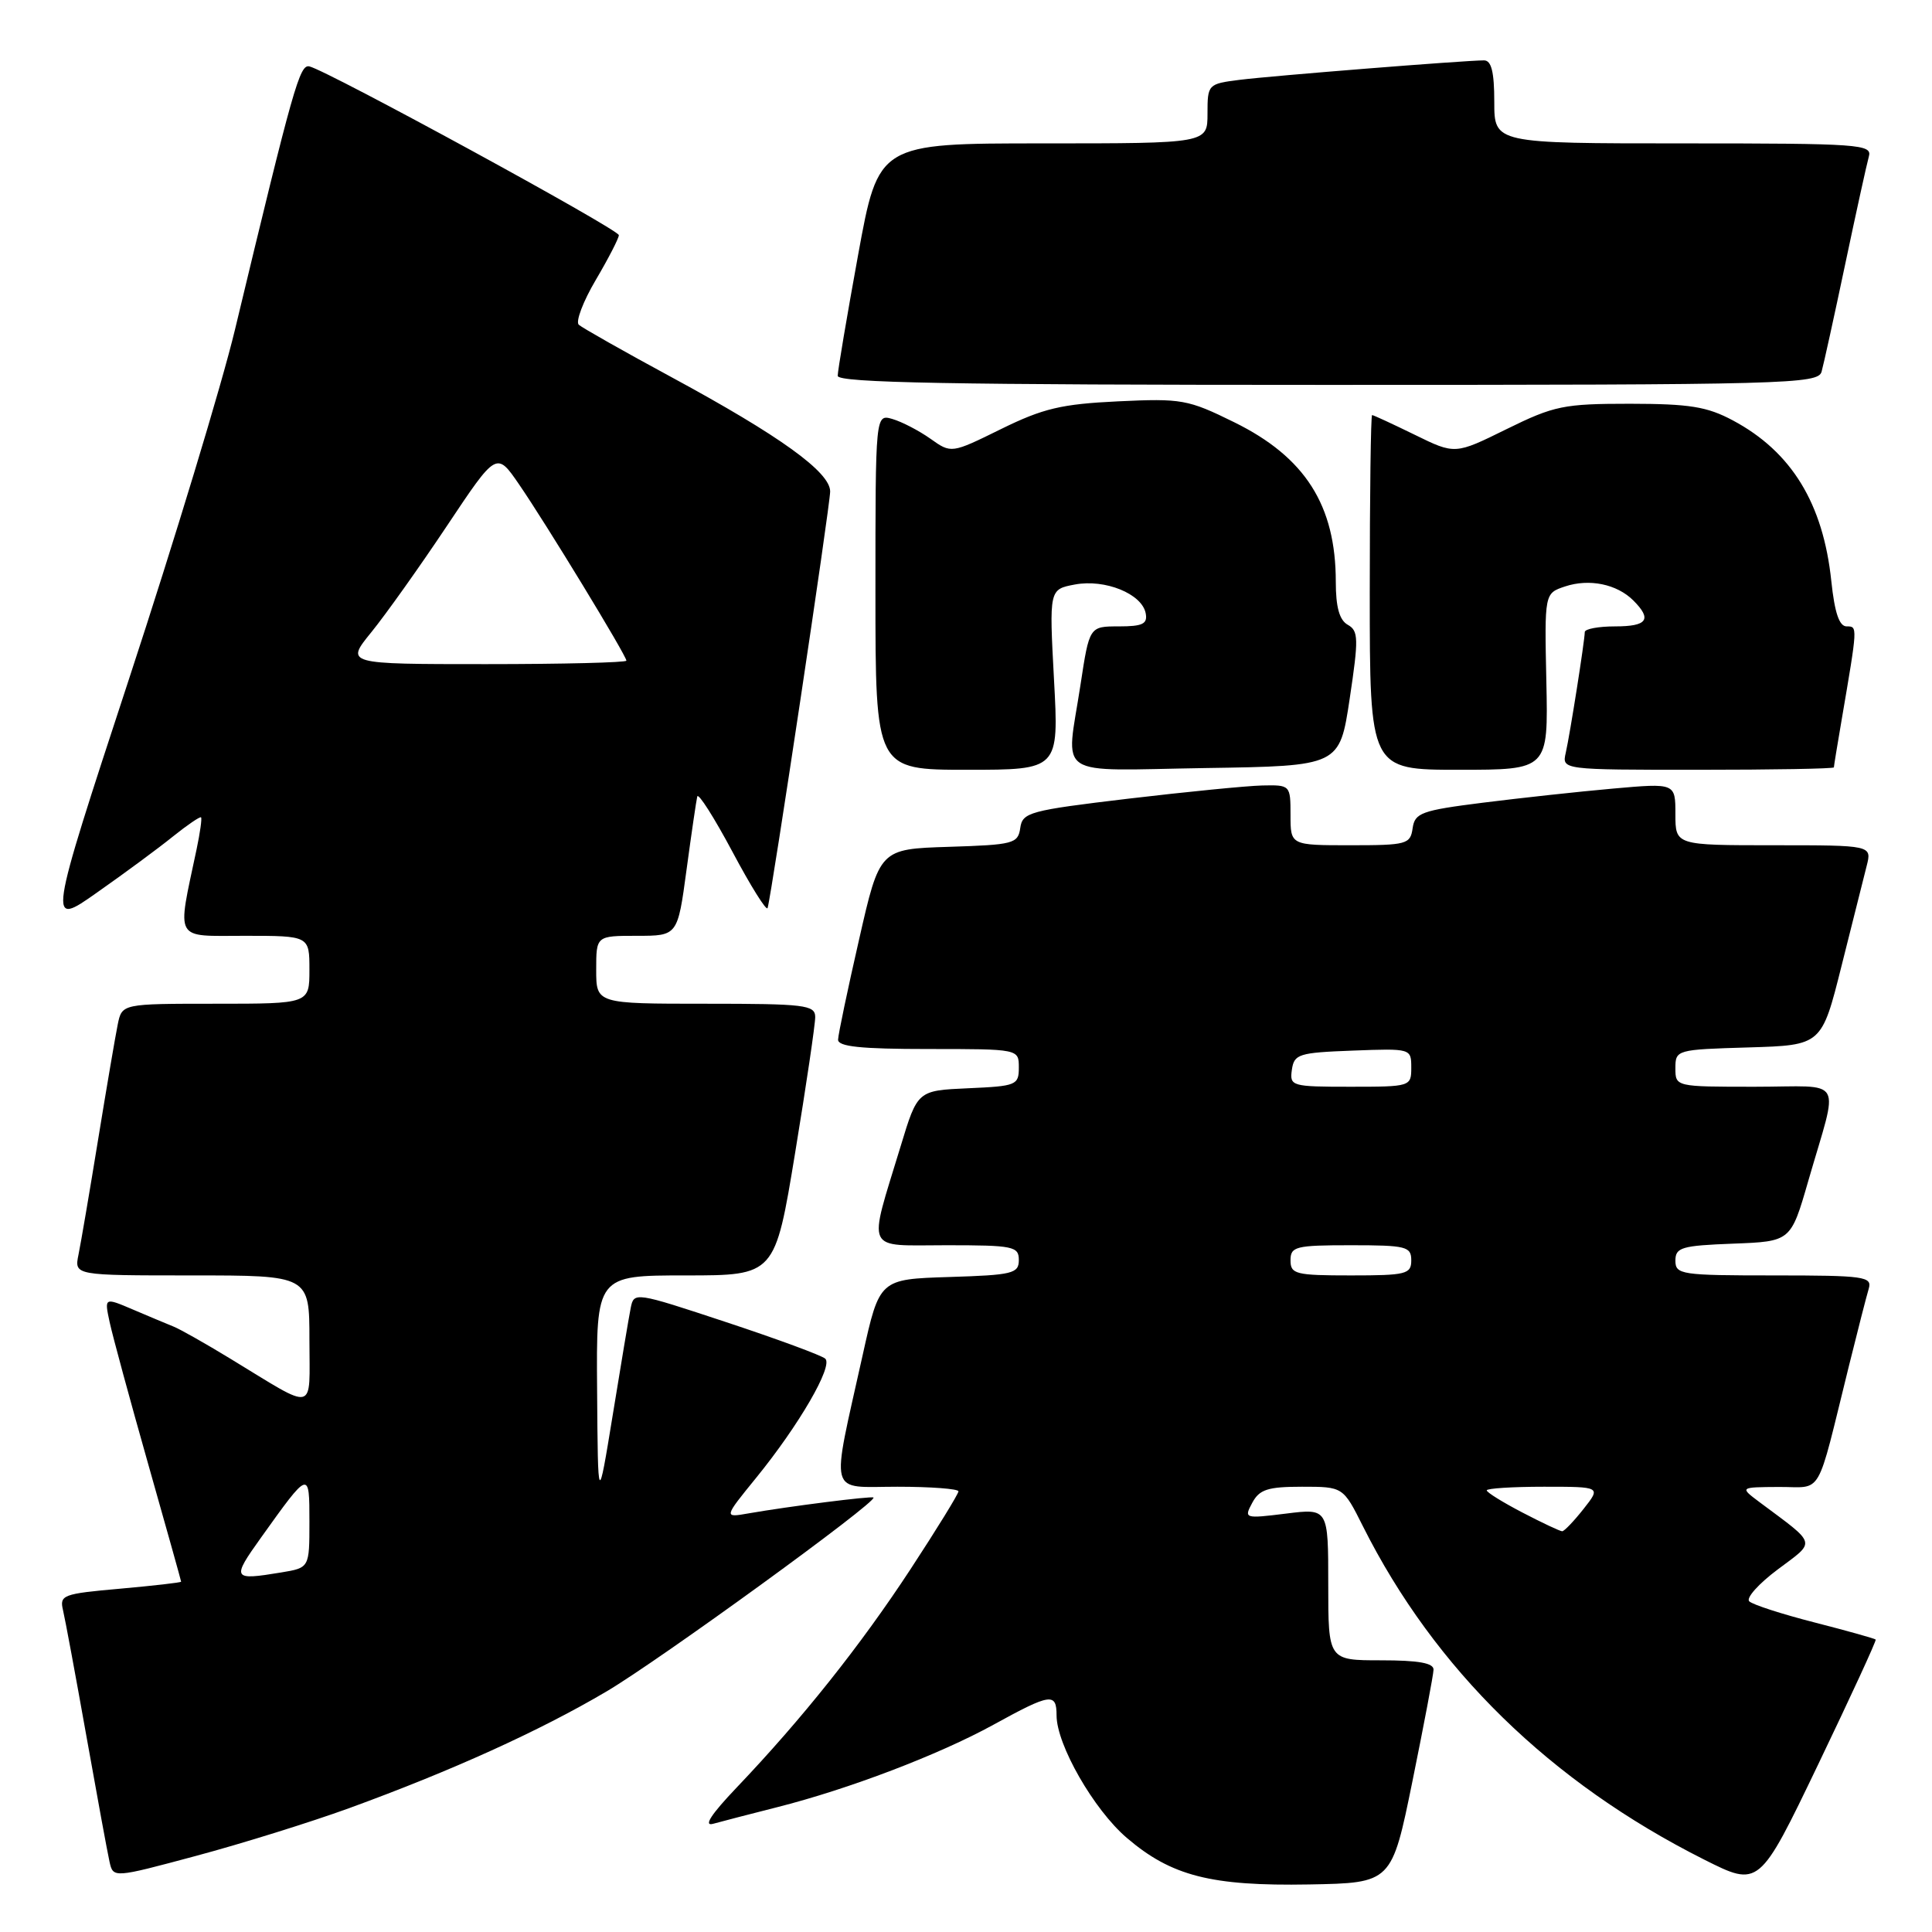 <?xml version="1.0" encoding="UTF-8" standalone="no"?>
<!DOCTYPE svg PUBLIC "-//W3C//DTD SVG 1.1//EN" "http://www.w3.org/Graphics/SVG/1.1/DTD/svg11.dtd" >
<svg xmlns="http://www.w3.org/2000/svg" xmlns:xlink="http://www.w3.org/1999/xlink" version="1.1" viewBox="0 0 256 256">
 <g >
 <path fill="currentColor"
d=" M 187.16 236.00 C 188.67 228.57 189.93 221.94 189.95 221.25 C 189.99 220.36 187.96 220.00 183.00 220.00 C 176.00 220.00 176.00 220.00 176.00 209.93 C 176.00 199.86 176.00 199.86 170.40 200.56 C 164.90 201.24 164.81 201.21 165.93 199.13 C 166.88 197.36 167.98 197.00 172.52 197.00 C 177.97 197.00 177.97 197.00 180.60 202.25 C 190.11 221.19 205.42 236.15 225.80 246.40 C 233.10 250.07 233.10 250.07 240.92 233.79 C 245.22 224.83 248.65 217.39 248.54 217.25 C 248.43 217.12 244.79 216.10 240.46 214.99 C 236.12 213.88 232.22 212.62 231.78 212.18 C 231.34 211.74 233.04 209.84 235.56 207.96 C 240.67 204.13 240.85 204.79 233.17 199.06 C 230.50 197.06 230.50 197.06 235.71 197.03 C 241.63 197.00 240.58 198.82 244.99 181.00 C 246.15 176.32 247.33 171.71 247.62 170.75 C 248.09 169.15 247.04 169.00 235.07 169.00 C 222.76 169.00 222.00 168.89 222.00 167.04 C 222.00 165.29 222.82 165.05 229.64 164.79 C 237.29 164.50 237.29 164.50 239.60 156.50 C 243.68 142.36 244.60 144.00 232.52 144.00 C 222.01 144.00 222.00 144.00 222.00 141.54 C 222.00 139.11 222.14 139.07 231.69 138.79 C 241.38 138.50 241.38 138.50 244.01 128.00 C 245.46 122.22 246.96 116.26 247.34 114.75 C 248.04 112.00 248.04 112.00 235.02 112.00 C 222.00 112.00 222.00 112.00 222.00 107.88 C 222.00 103.76 222.00 103.76 213.75 104.49 C 209.21 104.89 201.45 105.74 196.50 106.36 C 188.33 107.39 187.47 107.71 187.18 109.75 C 186.88 111.87 186.39 112.00 178.93 112.00 C 171.00 112.00 171.00 112.00 171.00 108.00 C 171.00 104.03 170.97 104.00 167.25 104.08 C 165.19 104.13 157.20 104.92 149.50 105.83 C 136.41 107.39 135.48 107.64 135.19 109.71 C 134.89 111.79 134.30 111.94 125.72 112.21 C 116.56 112.50 116.56 112.50 113.83 124.50 C 112.32 131.10 111.07 137.06 111.05 137.75 C 111.01 138.68 114.04 139.00 123.00 139.00 C 135.00 139.00 135.00 139.00 135.00 141.45 C 135.00 143.79 134.67 143.92 128.29 144.20 C 121.58 144.50 121.58 144.50 119.35 151.85 C 114.99 166.19 114.44 165.00 125.42 165.00 C 134.27 165.00 135.00 165.15 135.00 166.96 C 135.00 168.75 134.18 168.95 125.77 169.21 C 116.54 169.50 116.54 169.50 114.32 179.50 C 110.07 198.66 109.63 197.00 118.91 197.00 C 123.36 197.00 127.00 197.28 127.00 197.61 C 127.00 197.95 124.14 202.60 120.64 207.94 C 114.00 218.07 106.28 227.76 97.61 236.86 C 94.22 240.42 93.17 242.03 94.50 241.66 C 95.60 241.35 99.38 240.38 102.91 239.48 C 112.43 237.08 124.41 232.51 131.65 228.53 C 139.21 224.37 140.00 224.26 140.00 227.30 C 140.00 231.18 144.94 239.80 149.31 243.53 C 155.21 248.58 160.48 249.93 173.46 249.70 C 184.41 249.50 184.41 249.50 187.16 236.00 Z  M 46.24 239.60 C 59.85 234.64 71.48 229.37 80.36 224.13 C 87.34 220.02 116.34 198.95 115.74 198.43 C 115.48 198.21 104.52 199.60 99.19 200.53 C 95.89 201.11 95.89 201.11 100.20 195.81 C 105.87 188.84 110.42 181.00 109.35 180.03 C 108.88 179.60 102.99 177.43 96.25 175.20 C 84.10 171.18 84.00 171.17 83.57 173.32 C 83.33 174.52 82.26 180.90 81.19 187.50 C 79.23 199.50 79.23 199.50 79.12 184.25 C 79.00 169.00 79.00 169.00 90.85 169.00 C 102.69 169.00 102.69 169.00 105.36 152.75 C 106.83 143.81 108.03 135.71 108.02 134.75 C 108.00 133.16 106.64 133.00 93.50 133.00 C 79.00 133.00 79.00 133.00 79.00 128.50 C 79.00 124.00 79.00 124.00 84.40 124.00 C 89.79 124.00 89.79 124.00 90.97 115.25 C 91.62 110.44 92.26 106.07 92.39 105.54 C 92.53 105.02 94.62 108.31 97.05 112.86 C 99.47 117.41 101.57 120.77 101.71 120.32 C 102.25 118.54 110.00 66.95 110.00 65.12 C 110.00 62.55 103.35 57.76 89.00 49.99 C 82.67 46.57 77.14 43.43 76.69 43.03 C 76.25 42.62 77.26 39.95 78.94 37.10 C 80.62 34.25 82.00 31.57 82.00 31.16 C 82.00 30.40 43.41 9.36 41.00 8.80 C 39.71 8.50 38.90 11.35 31.13 43.70 C 29.39 50.95 23.08 71.74 17.12 89.89 C 6.29 122.90 6.29 122.90 12.89 118.24 C 16.53 115.69 21.05 112.35 22.94 110.82 C 24.84 109.30 26.50 108.17 26.64 108.30 C 26.78 108.44 26.51 110.34 26.05 112.53 C 23.44 124.90 22.94 124.00 32.45 124.00 C 41.00 124.00 41.00 124.00 41.00 128.50 C 41.00 133.00 41.00 133.00 28.58 133.00 C 16.16 133.00 16.16 133.00 15.60 135.75 C 15.29 137.26 14.12 144.12 13.00 151.00 C 11.88 157.88 10.71 164.74 10.40 166.25 C 9.84 169.00 9.84 169.00 25.42 169.00 C 41.00 169.00 41.00 169.00 41.00 177.54 C 41.00 187.32 42.08 187.06 30.50 180.02 C 27.20 178.01 23.82 176.10 23.00 175.78 C 22.18 175.45 19.77 174.44 17.66 173.54 C 13.82 171.90 13.82 171.90 14.53 175.20 C 14.92 177.01 17.21 185.45 19.62 193.94 C 22.03 202.43 24.00 209.47 24.00 209.58 C 24.00 209.70 20.36 210.11 15.92 210.51 C 8.33 211.18 7.87 211.35 8.35 213.36 C 8.63 214.54 10.02 222.03 11.44 230.00 C 12.86 237.97 14.24 245.48 14.51 246.68 C 15.00 248.86 15.00 248.86 25.99 245.91 C 32.04 244.29 41.15 241.45 46.24 239.60 Z  M 139.66 90.04 C 139.02 78.09 139.02 78.09 142.43 77.45 C 146.43 76.70 151.31 78.68 151.81 81.26 C 152.08 82.67 151.42 83.00 148.25 83.00 C 144.35 83.00 144.35 83.00 143.17 90.75 C 141.25 103.33 139.39 102.09 159.75 101.77 C 177.50 101.50 177.50 101.50 178.84 92.59 C 180.04 84.60 180.01 83.59 178.59 82.79 C 177.48 82.17 177.00 80.45 177.00 77.10 C 177.00 66.95 172.94 60.57 163.52 55.94 C 157.41 52.93 156.56 52.78 148.15 53.18 C 140.64 53.54 138.22 54.11 132.65 56.85 C 126.05 60.10 126.05 60.10 123.28 58.13 C 121.75 57.05 119.49 55.88 118.25 55.52 C 116.00 54.87 116.00 54.87 116.00 78.43 C 116.00 102.00 116.00 102.00 128.15 102.00 C 140.31 102.00 140.31 102.00 139.66 90.04 Z  M 204.90 90.31 C 204.65 78.62 204.65 78.62 207.37 77.71 C 210.58 76.64 214.25 77.39 216.43 79.57 C 218.94 82.08 218.28 83.00 214.00 83.00 C 211.80 83.00 210.00 83.34 209.99 83.75 C 209.98 84.92 208.04 97.24 207.47 99.75 C 206.96 102.00 206.96 102.00 224.98 102.00 C 234.89 102.00 243.00 101.86 243.00 101.68 C 243.00 101.51 243.46 98.70 244.02 95.43 C 246.16 82.90 246.16 83.00 244.69 83.00 C 243.71 83.00 243.10 81.19 242.66 77.01 C 241.58 66.71 237.39 59.86 229.62 55.71 C 226.20 53.88 223.88 53.51 215.98 53.50 C 207.19 53.50 205.93 53.76 199.63 56.86 C 192.80 60.23 192.80 60.23 187.46 57.61 C 184.53 56.18 181.99 55.00 181.81 55.00 C 181.64 55.00 181.50 65.57 181.50 78.50 C 181.50 102.00 181.50 102.00 193.32 102.00 C 205.15 102.00 205.15 102.00 204.90 90.31 Z  M 241.37 49.25 C 241.64 48.29 243.05 41.88 244.50 35.00 C 245.95 28.12 247.36 21.71 247.63 20.75 C 248.10 19.12 246.47 19.00 223.07 19.00 C 198.00 19.00 198.00 19.00 198.00 13.50 C 198.00 9.54 197.62 8.00 196.64 8.00 C 194.13 8.00 168.54 10.04 164.25 10.58 C 160.06 11.11 160.00 11.18 160.00 15.06 C 160.00 19.00 160.00 19.00 138.20 19.00 C 116.40 19.00 116.40 19.00 113.70 33.80 C 112.22 41.93 111.00 49.13 111.00 49.80 C 111.00 50.72 125.98 51.00 175.93 51.00 C 236.92 51.00 240.90 50.89 241.37 49.25 Z  M 201.75 200.43 C 199.14 199.07 197.00 197.75 197.00 197.48 C 197.00 197.22 200.41 197.00 204.58 197.00 C 212.15 197.00 212.15 197.00 209.83 199.94 C 208.55 201.56 207.28 202.89 207.00 202.90 C 206.72 202.90 204.36 201.79 201.75 200.43 Z  M 171.00 167.00 C 171.00 165.17 171.67 165.00 179.00 165.00 C 186.33 165.00 187.00 165.17 187.00 167.00 C 187.00 168.83 186.33 169.00 179.00 169.00 C 171.67 169.00 171.00 168.83 171.00 167.00 Z  M 171.18 141.75 C 171.48 139.67 172.08 139.48 179.25 139.21 C 186.96 138.92 187.00 138.93 187.00 141.46 C 187.00 143.97 186.91 144.00 178.93 144.00 C 171.13 144.00 170.87 143.92 171.18 141.75 Z  M 34.58 203.75 C 41.00 194.77 41.00 194.77 41.00 201.65 C 41.00 207.74 41.00 207.74 37.25 208.36 C 30.78 209.43 30.66 209.23 34.58 203.75 Z  M 49.22 83.75 C 51.12 81.41 55.63 75.07 59.23 69.67 C 65.79 59.83 65.79 59.83 68.77 64.17 C 72.32 69.33 83.00 86.87 83.00 87.54 C 83.00 87.79 74.62 88.00 64.38 88.00 C 45.76 88.00 45.76 88.00 49.22 83.75 Z "/>
</g>
</svg>